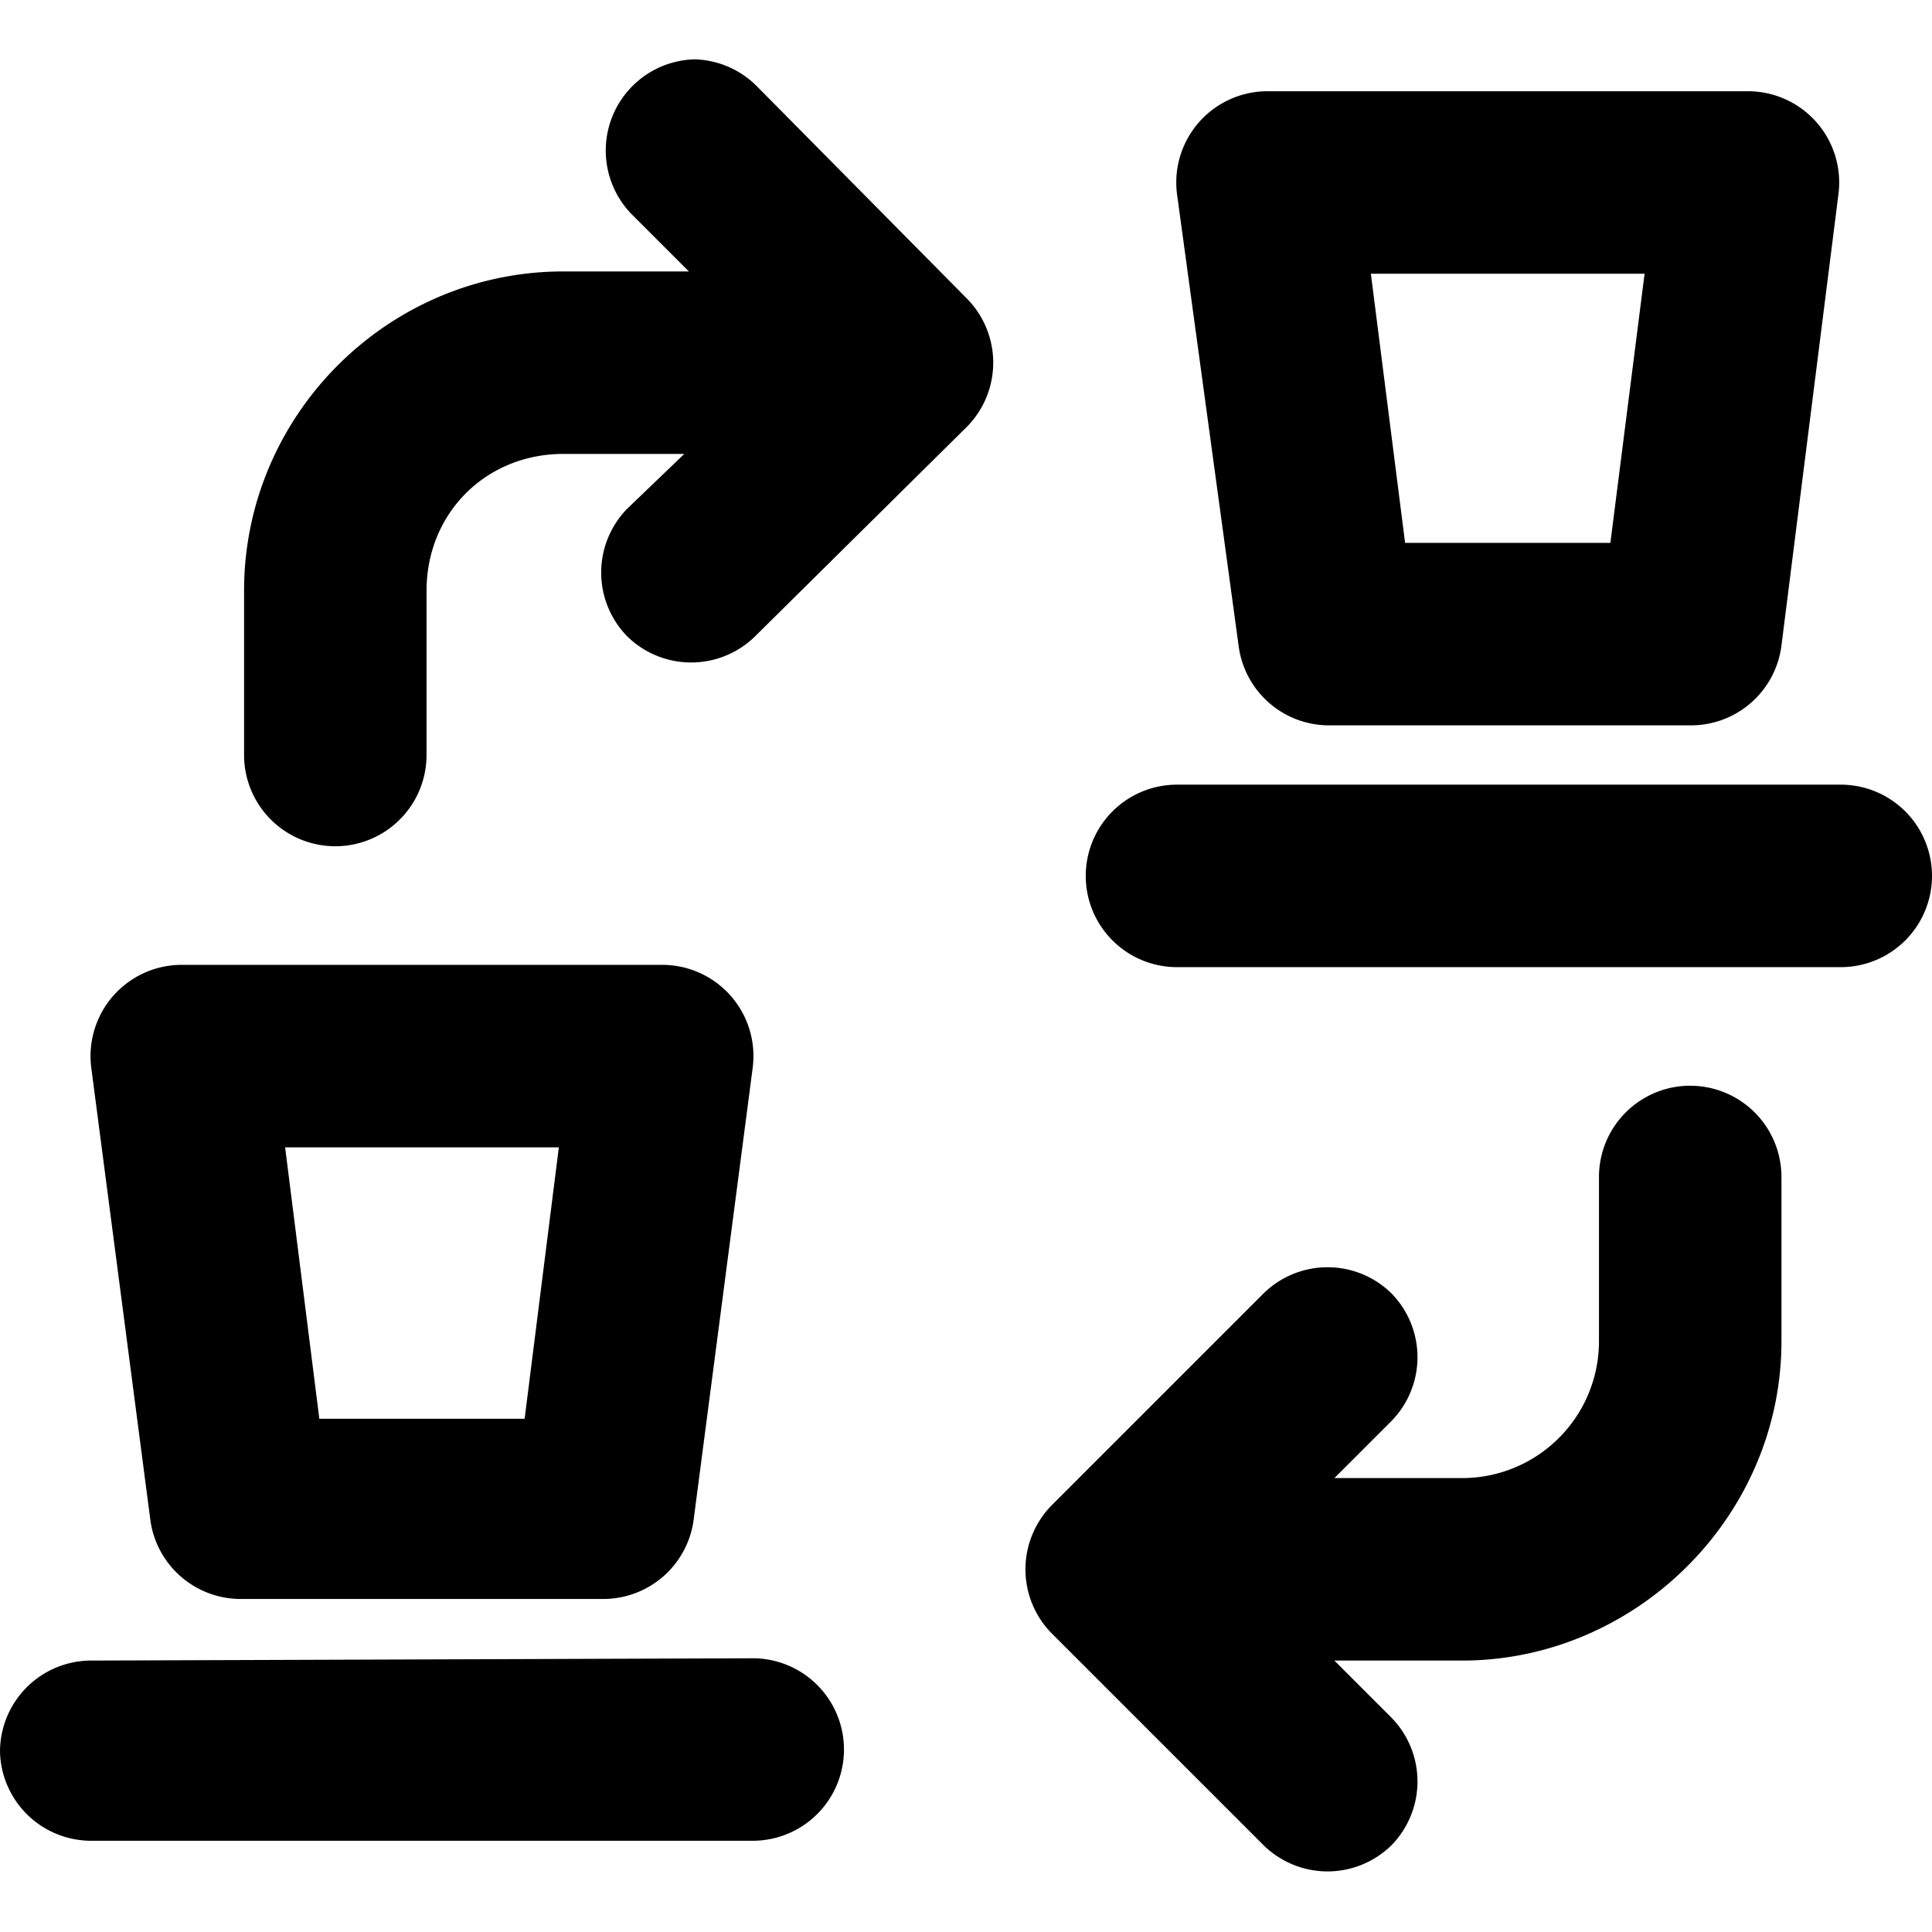 <svg xmlns="http://www.w3.org/2000/svg" xmlns:xlink="http://www.w3.org/1999/xlink" width="32" height="32" viewBox="0 0 8.47 8.47"><path fill="#000" d="M7.4 4.76a.4.4 0 0 0-.39.4v.72a.6.6 0 0 1-.6.6h-.56l.25-.25a.4.4 0 0 0 0-.56.4.4 0 0 0-.56 0l-.93.93a.4.4 0 0 0 0 .56l.93.93a.4.4 0 0 0 .56 0 .4.4 0 0 0 0-.56l-.25-.25h.56c.76 0 1.4-.63 1.4-1.4v-.72a.4.4 0 0 0-.4-.4ZM3.05.26a.4.4 0 0 0-.28.12.4.4 0 0 0 0 .56l.25.25h-.55c-.77 0-1.4.63-1.4 1.4v.72a.4.4 0 0 0 .4.4.4.4 0 0 0 .4-.4v-.72c0-.34.26-.6.6-.6H3l-.25.24a.4.4 0 0 0 0 .56.4.4 0 0 0 .56 0l.93-.92a.4.4 0 0 0 0-.56L3.32.38a.4.4 0 0 0-.28-.12ZM.79 4.23a.4.4 0 0 0-.39.45l.26 1.99a.4.4 0 0 0 .4.34h1.59a.4.4 0 0 0 .39-.34l.26-1.99a.4.4 0 0 0-.39-.45Zm.46.8h1.2L2.3 6.22h-.9ZM.4 7.28a.4.4 0 0 0-.4.4.4.4 0 0 0 .4.39h2.9a.4.4 0 0 0 .4-.4.4.4 0 0 0-.4-.4ZM5.56.4a.4.4 0 0 0-.4.45l.27 1.98a.4.4 0 0 0 .39.35h1.59a.4.4 0 0 0 .4-.35L8.06.85a.4.4 0 0 0-.4-.45Zm.45.8h1.2l-.15 1.18h-.9Zm-.85 2.24a.4.4 0 0 0-.4.4.4.4 0 0 0 .4.4h2.91a.4.4 0 0 0 .4-.4.4.4 0 0 0-.4-.4Z"/></svg>